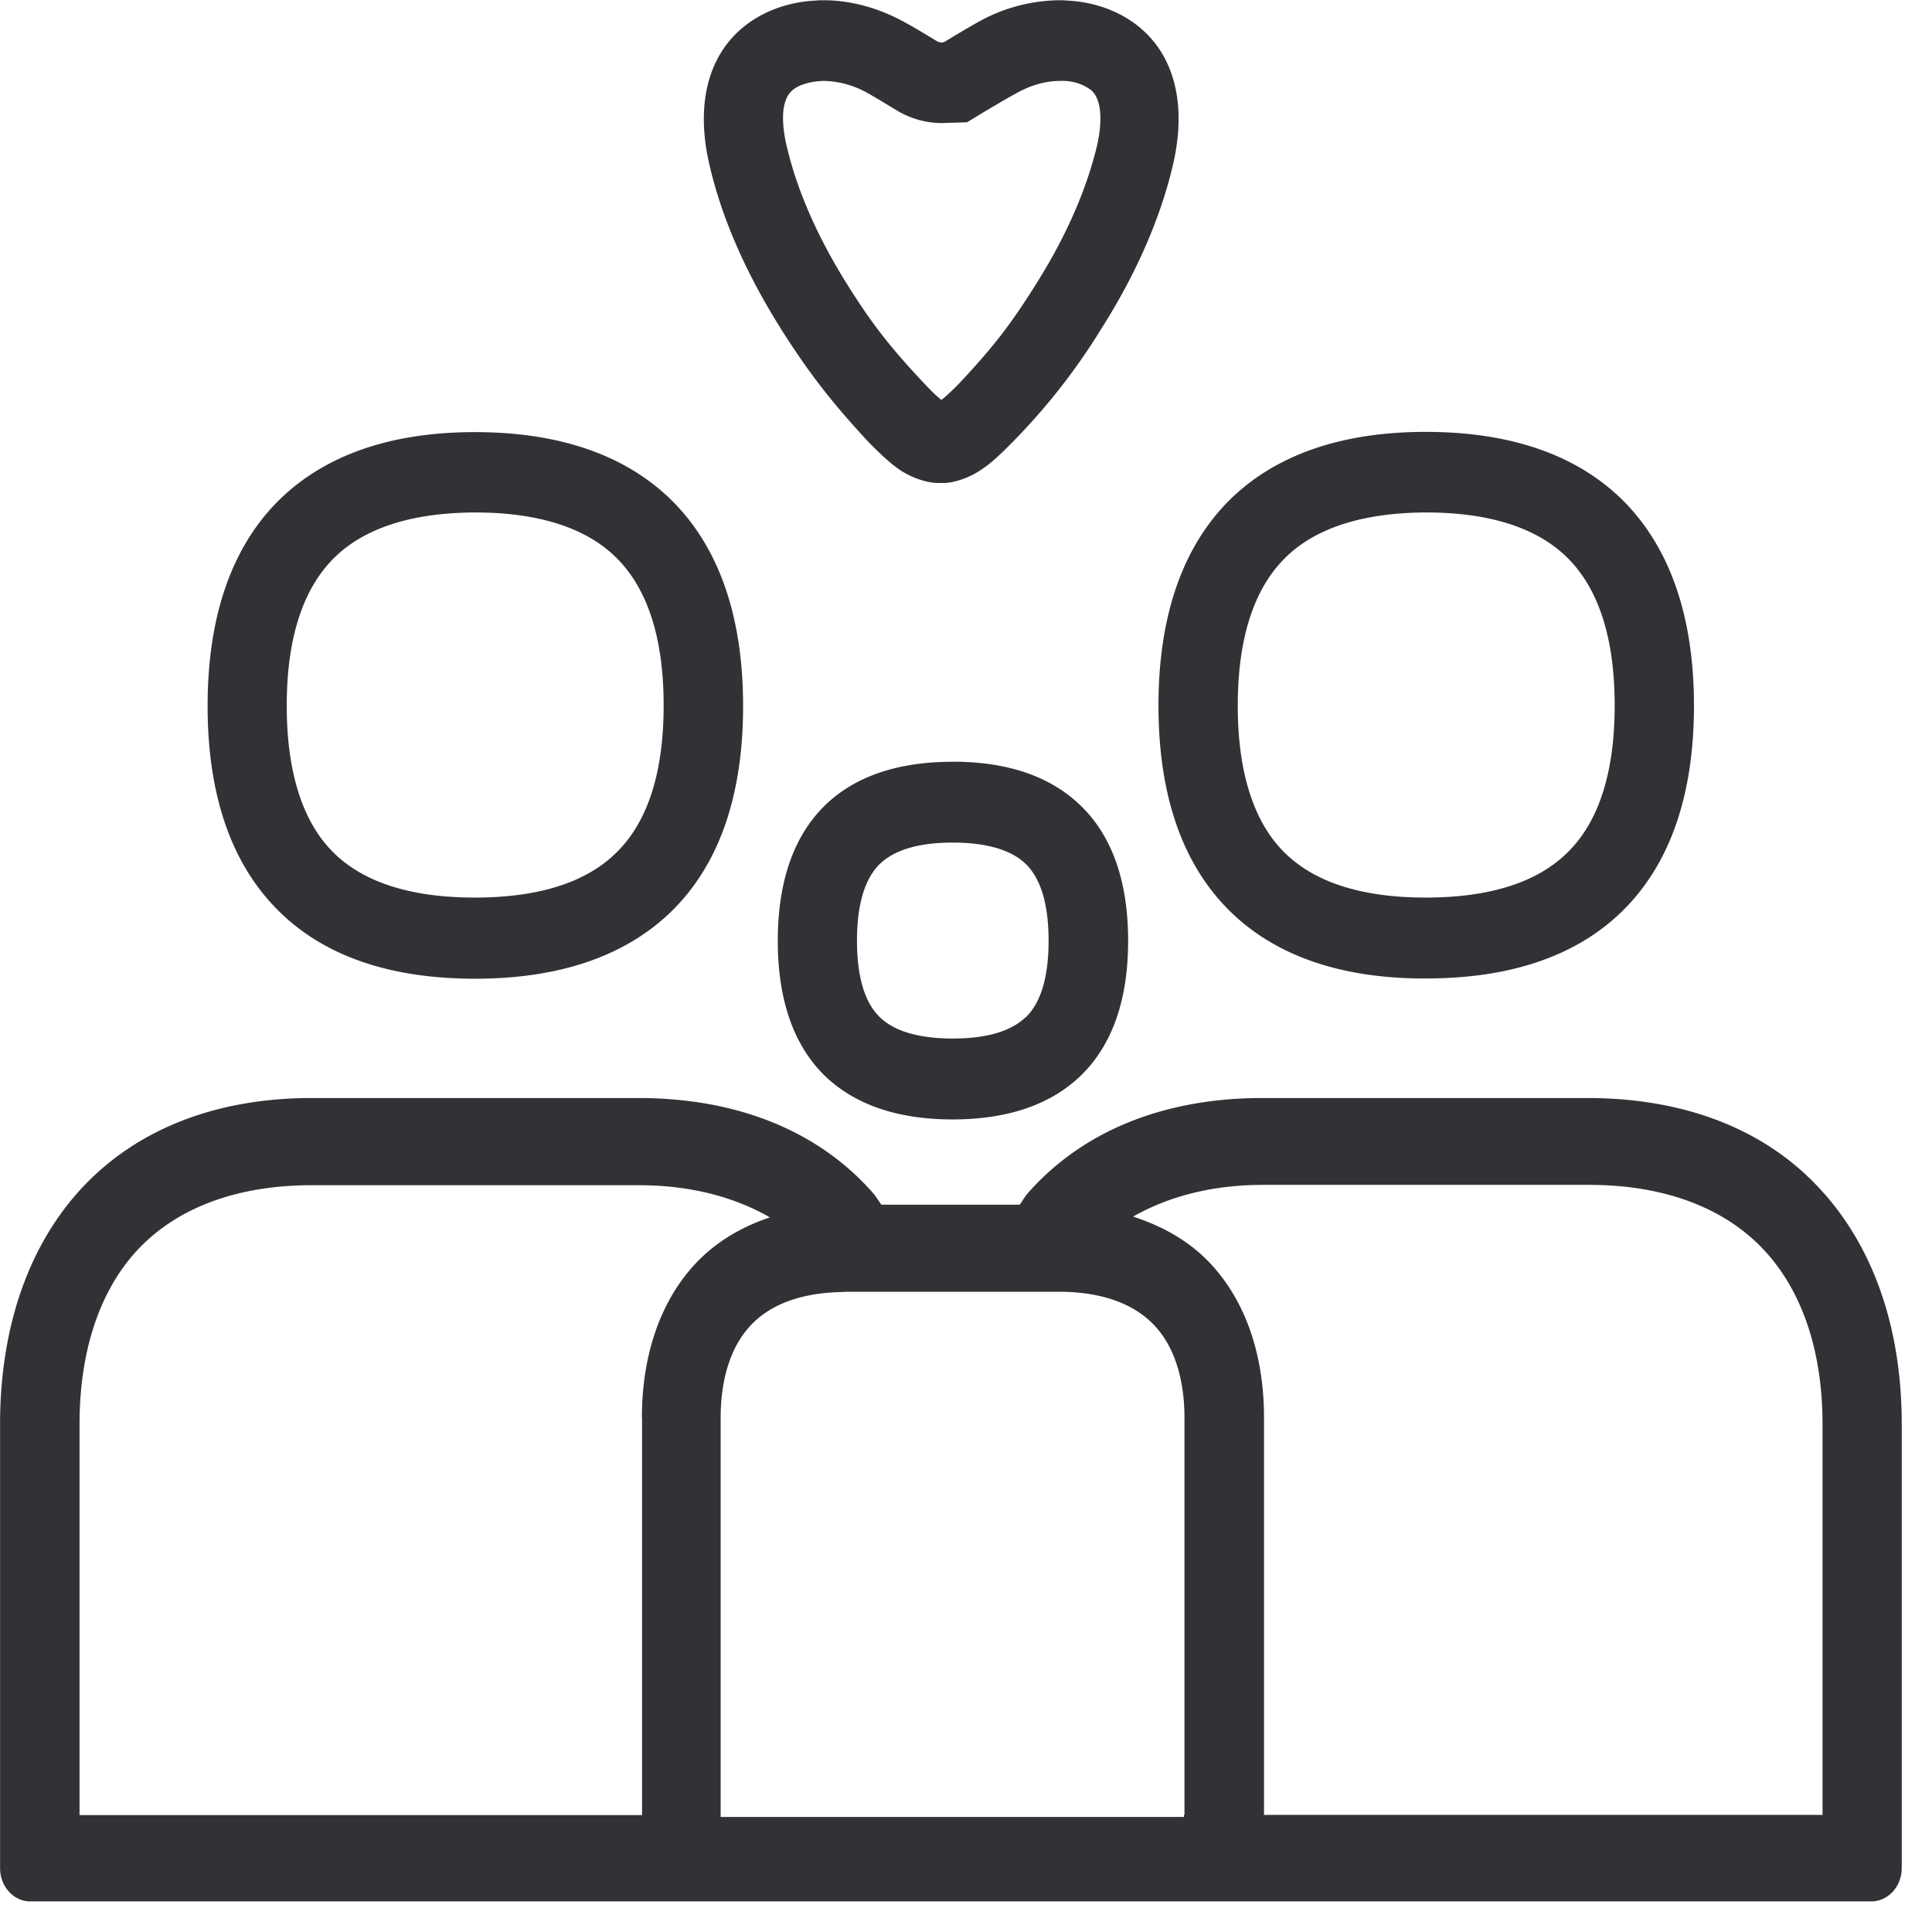 <svg width="24" height="24" viewBox="0 0 24 24" xmlns="http://www.w3.org/2000/svg"><path d="M9.842 1.123c-.175.15-.108.53-.07.689.127.548.383 1.133.756 1.727.312.498.551.8.981 1.254.07.074.138.138.185.175.05-.037.104-.09.165-.148l.003-.003.034-.034c.423-.447.659-.75.968-1.244.376-.594.632-1.18.763-1.727.037-.158.1-.538-.07-.69a.58.58 0 00-.344-.117h-.043c-.182 0-.373.054-.558.161-.118.064-.236.135-.367.212l-.232.141-.312.01c-.188 0-.37-.05-.531-.14-.148-.088-.266-.162-.38-.226a1.155 1.155 0 00-.558-.158c-.188.007-.316.054-.39.118zm-.141 2.961c-.434-.689-.736-1.375-.888-2.037-.168-.72-.03-1.318.39-1.684.242-.212.575-.34.931-.356.03-.004.061-.004.095-.004.346 0 .699.098 1.032.286.124.067.248.145.39.229.013.003.026.01.043.01.014 0 .03-.004.044-.01.134-.084.262-.158.386-.229A2.102 2.102 0 0113.16.003c.03 0 .06 0 .094.004.36.017.689.144.93.356.418.366.555.965.387 1.684-.154.659-.453 1.348-.89 2.037a7.862 7.862 0 01-1.09 1.395c-.003.003-.006.01-.013.013-.047.047-.208.216-.346.313a1.032 1.032 0 01-.38.178.657.657 0 01-.12.017h-.095a.748.748 0 01-.121-.017 1.021 1.021 0 01-.383-.178c-.135-.1-.296-.266-.343-.313-.464-.5-.74-.857-1.09-1.408zM4.15 6.931c-.39.387-.588 1.002-.588 1.835 0 .83.198 1.45.585 1.829.376.37.965.555 1.751.555.787 0 1.382-.185 1.758-.558.393-.384.588-.999.588-1.829 0-.834-.198-1.449-.588-1.835-.376-.373-.968-.562-1.758-.562-.783.004-1.371.192-1.748.565zM5.9 12.158c-1.049 0-1.869-.279-2.433-.837-.589-.578-.888-1.435-.888-2.551s.3-1.977.888-2.558c.568-.558 1.384-.844 2.433-.844 1.052 0 1.872.286 2.44.844.589.581.891 1.442.891 2.558 0 1.116-.299 1.973-.89 2.551-.569.555-1.389.837-2.44.837zm10.064-5.227c-.39.387-.588 1.002-.588 1.835 0 .83.198 1.45.585 1.829.376.37.964.555 1.75.555.787 0 1.382-.185 1.759-.558.393-.384.588-.999.588-1.829 0-.834-.198-1.449-.588-1.835-.377-.373-.968-.562-1.758-.562-.783.004-1.372.192-1.748.565zm-.686 4.387c-.588-.579-.887-1.436-.887-2.552s.3-1.976.887-2.558c.568-.558 1.385-.843 2.434-.843 1.052 0 1.872.285 2.44.843.588.582.891 1.442.891 2.558 0 1.116-.3 1.973-.89 2.552-.569.558-1.389.837-2.441.837-1.049.003-1.869-.28-2.434-.837zm-2.53 1.314c.184-.182.278-.5.278-.945 0-.447-.094-.766-.279-.95-.181-.179-.49-.27-.914-.27-.42 0-.726.091-.908.27-.185.184-.279.503-.279.95 0 .444.094.763.28.945.18.178.487.269.91.269.42 0 .726-.09.911-.27zm-.915-3.17c.689 0 1.223.185 1.597.551.39.38.584.945.584 1.674 0 .73-.195 1.291-.584 1.671-.374.363-.908.548-1.597.548-.686 0-1.22-.185-1.593-.548-.384-.38-.578-.941-.578-1.67 0-.73.194-1.295.578-1.675.37-.366.907-.55 1.593-.55zm10.807 13.083v-4.858c0-.87-.236-1.603-.683-2.11-.49-.559-1.26-.858-2.215-.858h-4.054c-.635 0-1.173.145-1.613.394.393.127.74.329 1.002.628.41.464.625 1.113.625 1.87v4.934h6.938zm-7.926 0v-4.932c0-.329-.06-.793-.35-1.122-.323-.367-.83-.444-1.203-.444h-2.656c-.013 0-.03.003-.047.003-.366.007-.847.088-1.156.44-.29.33-.35.794-.35 1.123v4.958h5.755v-.026h.007zm-6.74-4.932c0-.756.215-1.405.622-1.868.255-.29.585-.495.968-.622-.444-.256-.992-.4-1.634-.4H3.876c-.958 0-1.721.295-2.212.853-.444.508-.676 1.24-.676 2.115v4.857h6.988v-4.935h-.003zm14.69-2.783c.628.713.96 1.701.96 2.857v5.52c0 .228-.17.413-.38.413H.377c-.208 0-.376-.185-.376-.413v-5.52c0-1.156.33-2.148.951-2.857.68-.776 1.691-1.19 2.921-1.19h4.054c1.234 0 2.245.41 2.924 1.187.037.044.064.094.098.138h1.718c.033-.044.06-.094.094-.135.679-.776 1.69-1.19 2.92-1.19h4.054c1.237.004 2.25.414 2.928 1.19z" fill="#313235" fill-rule="nonzero"/></svg>